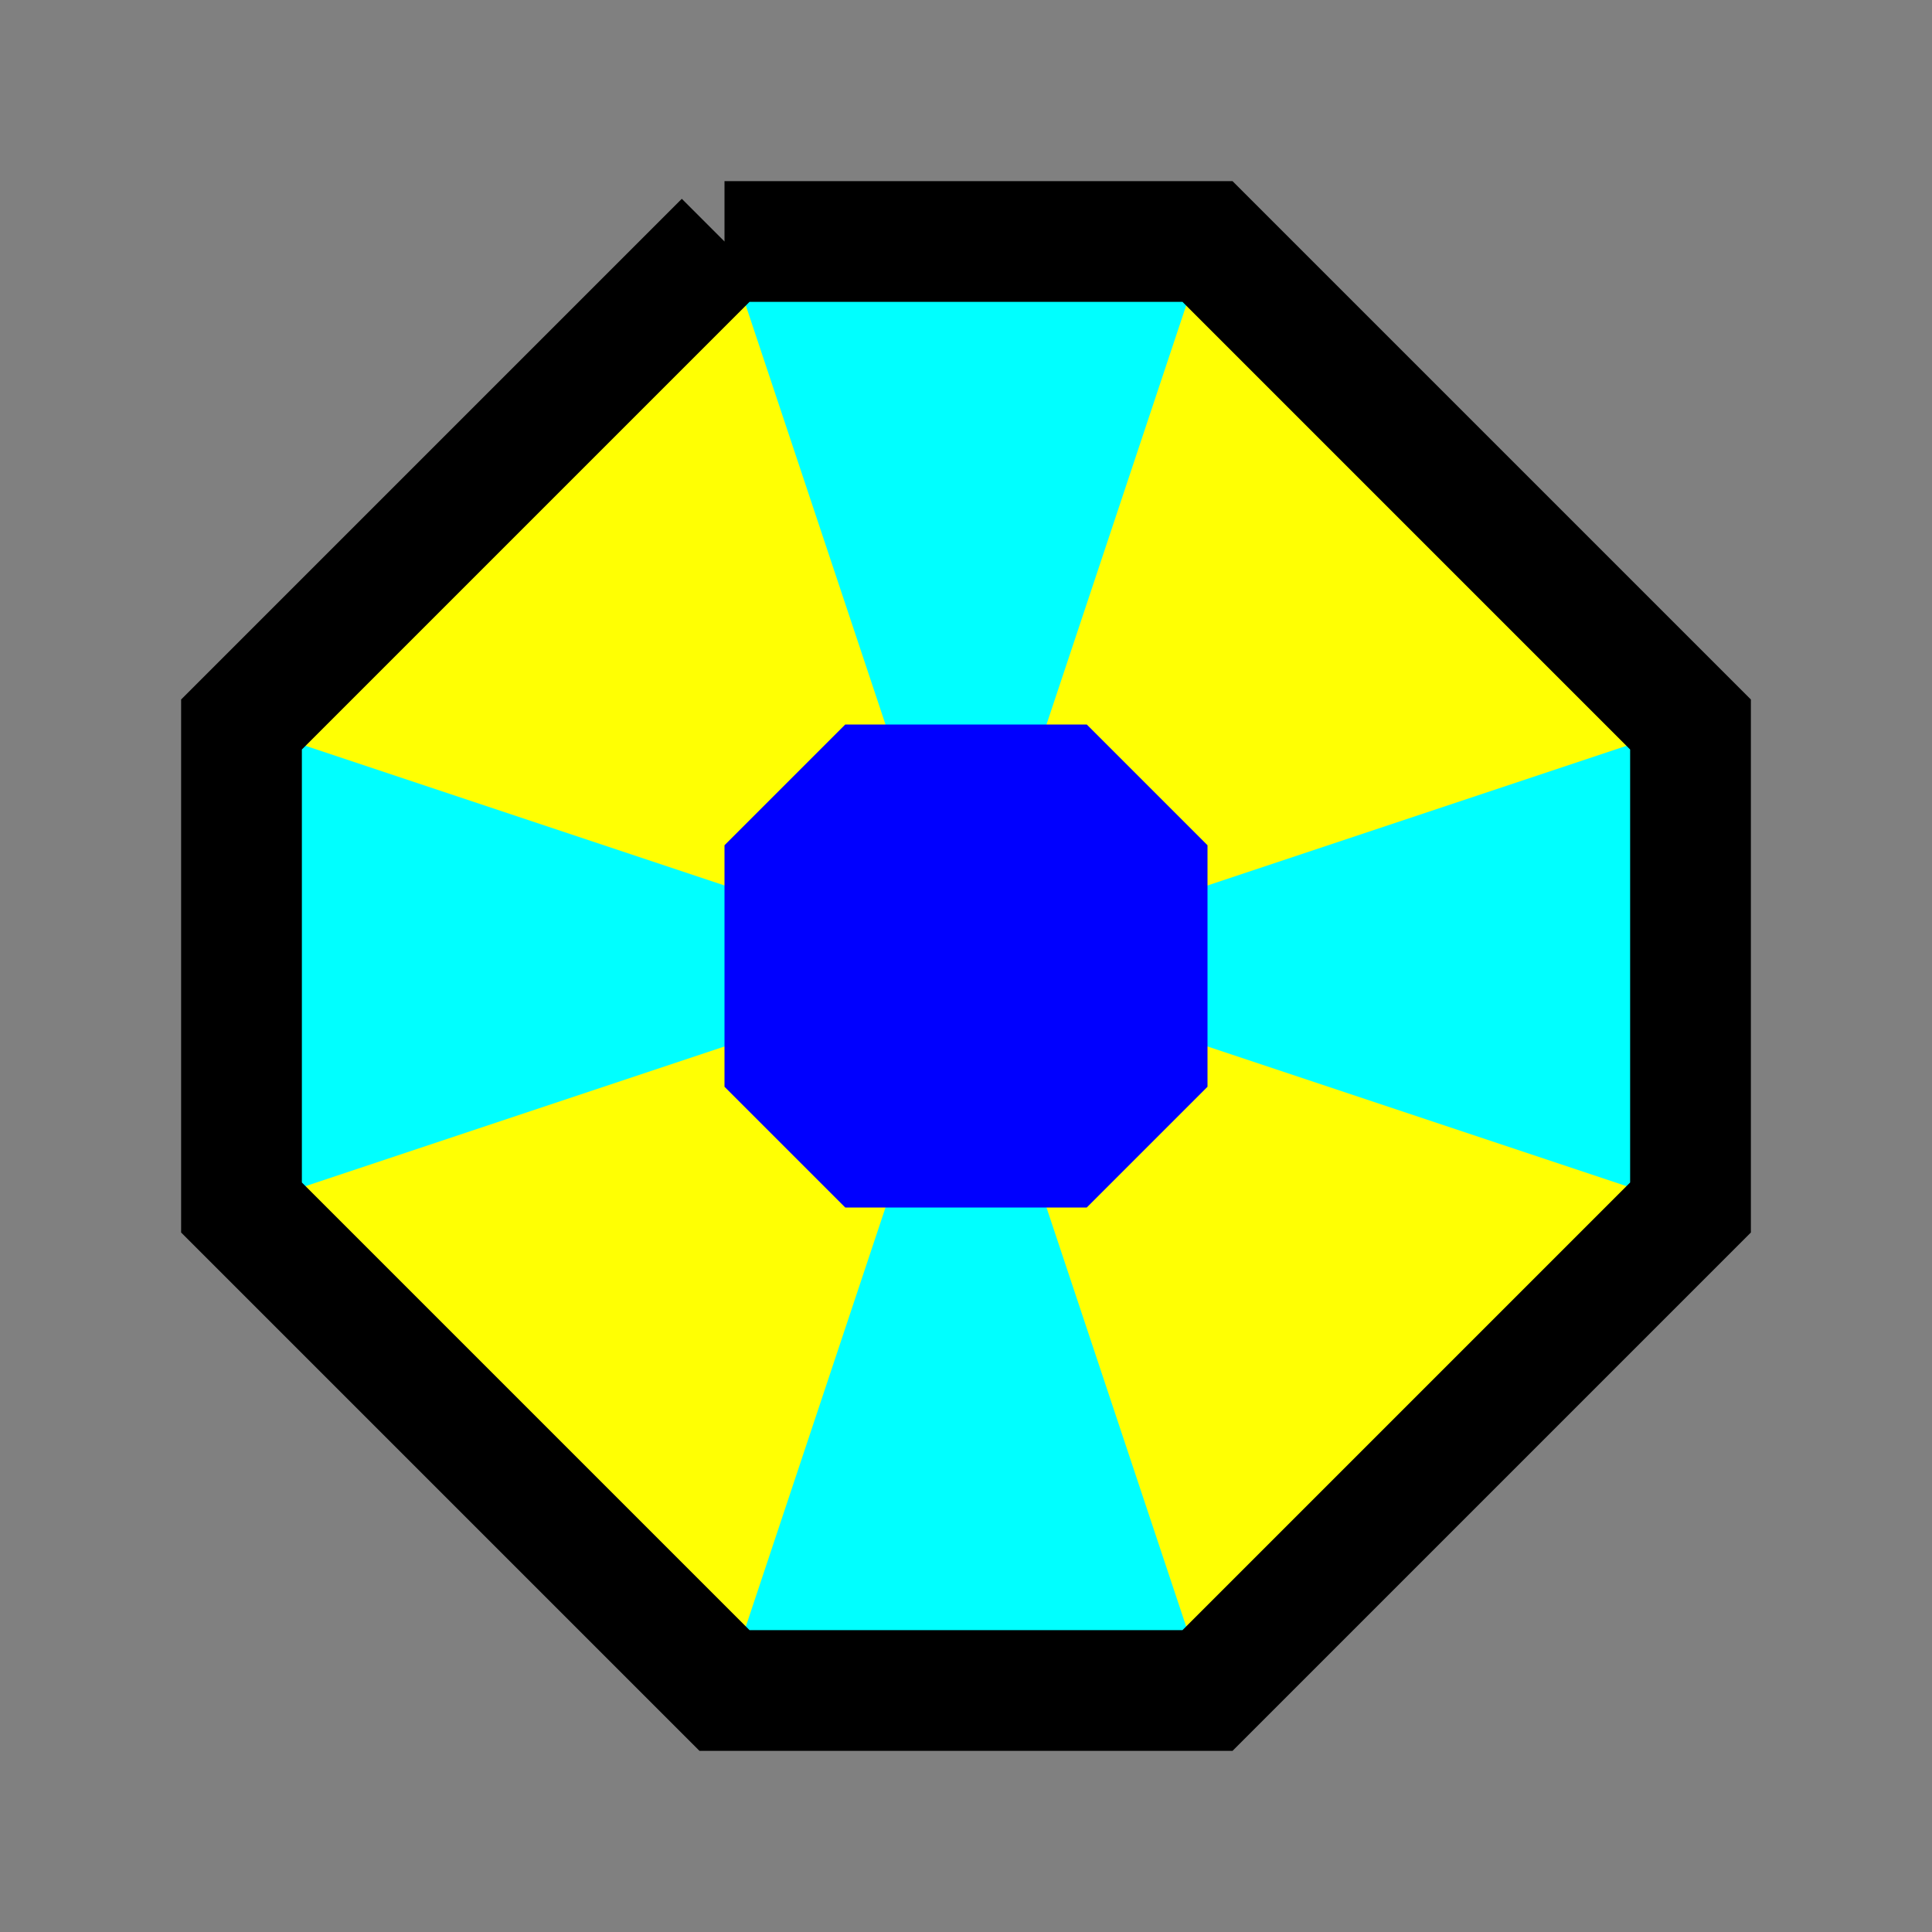 <?xml version="1.0" encoding="UTF-8" standalone="no"?>
<!-- Created with Inkscape (http://www.inkscape.org/) -->

<svg
   xmlns:dc="http://purl.org/dc/elements/1.1/"
   xmlns:cc="http://creativecommons.org/ns#"
   xmlns:rdf="http://www.w3.org/1999/02/22-rdf-syntax-ns#"
   xmlns:svg="http://www.w3.org/2000/svg"
   xmlns="http://www.w3.org/2000/svg"
   xmlns:sodipodi="http://sodipodi.sourceforge.net/DTD/sodipodi-0.dtd"
   xmlns:inkscape="http://www.inkscape.org/namespaces/inkscape"
   width="16"
   height="16"
   id="svg2"
   version="1.1"
   inkscape:version="0.48.4 r9939"
   sodipodi:docname="extractor.svg"
   inkscape:export-filename="/home/ben/progs/minetest/minetest-thirsty/textures/thirsty_birdbath_top.png"
   inkscape:export-xdpi="90"
   inkscape:export-ydpi="90">
  <rect width="100%" height="100%" fill="#808080" stroke="none"/>
  <defs
     id="defs4">
    <inkscape:path-effect
       effect="spiro"
       id="path-effect3012"
       is_visible="true" />
    <inkscape:path-effect
       effect="spiro"
       id="path-effect3824"
       is_visible="true" />
    <inkscape:path-effect
       effect="spiro"
       id="path-effect3820"
       is_visible="true" />
    <inkscape:path-effect
       effect="spiro"
       id="path-effect3761"
       is_visible="true" />
    <inkscape:path-effect
       effect="spiro"
       id="path-effect3761-8"
       is_visible="true" />
    <inkscape:path-effect
       effect="spiro"
       id="path-effect3012-7"
       is_visible="true" />
  </defs>
  <sodipodi:namedview
     id="base"
     pagecolor="#838181"
     bordercolor="#666666"
     borderopacity="1.0"
     inkscape:pageopacity="0"
     inkscape:pageshadow="2"
     inkscape:zoom="31.678384"
     inkscape:cx="5.9243542"
     inkscape:cy="7.3905077"
     inkscape:document-units="px"
     inkscape:current-layer="layer1"
     showgrid="true"
     inkscape:window-width="1366"
     inkscape:window-height="744"
     inkscape:window-x="0"
     inkscape:window-y="24"
     inkscape:window-maximized="1"
     inkscape:snap-global="true"
     inkscape:snap-bbox="true"
     inkscape:snap-bbox-midpoints="false">
    <inkscape:grid
       type="xygrid"
       id="grid3755"
       empspacing="5"
       visible="true"
       enabled="true"
       snapvisiblegridlinesonly="true" />
  </sodipodi:namedview>
  <g
     inkscape:label="Layer 1"
     inkscape:groupmode="layer"
     id="layer1"
     transform="translate(0,-1036.362)">
    <path
       style="fill:#ffff03;fill-opacity:1;stroke:none"
       d="m 6,1038.362 -4,4 0,4 4,4 4,0 4,-4 0,-4 -4,-4 -4,0"
       id="path3010-8"
       inkscape:path-effect="#path-effect3012-7"
       inkscape:original-d="m 6,1038.3622 -4,4 0,4 4,4 3.9999999,0 4.0000001,-4 0,-4 -4.0000001,-4 z"
       inkscape:connector-curvature="0" />
    <g
       id="g3859">
      <path
         transform="translate(0,1036.362)"
         inkscape:connector-curvature="0"
         id="path3803"
         d="M 6,2 8,8 10,2 z"
         style="fill:#00ffff;stroke:none;stroke-width:1px;stroke-linecap:butt;stroke-linejoin:miter;stroke-opacity:1;fill-opacity:1" />
      <path
         inkscape:connector-curvature="0"
         id="path3803-7"
         d="m 2,1046.362 6,-2 -6,-2 z"
         style="fill:#00ffff;fill-opacity:1;stroke:none" />
      <path
         inkscape:connector-curvature="0"
         id="path3803-7-4"
         d="m 10,1050.362 -2,-6 -2,6 z"
         style="fill:#00ffff;fill-opacity:1;stroke:none" />
      <path
         inkscape:connector-curvature="0"
         id="path3803-7-4-9"
         d="m 14,1042.362 -6,2 6,2 z"
         style="fill:#00ffff;fill-opacity:1;stroke:none" />
    </g>
    <path
       style="fill:none;stroke:#000000;stroke-width:1px;stroke-linecap:butt;stroke-linejoin:miter;stroke-opacity:1"
       d="m 6,2 -4,4 0,4 4,4 4,0 4,-4 0,-4 -4,-4 -4,0"
       id="path3010"
       inkscape:path-effect="#path-effect3012"
       inkscape:original-d="m 6,2 -4,4 0,4 4,4 4,0 4,-4 0,-4 -4,-4 z"
       inkscape:connector-curvature="0"
       transform="translate(0,1036.362)" />
    <path
       style="fill:#0000ff;stroke:none;stroke-width:1px;stroke-linecap:butt;stroke-linejoin:miter;stroke-opacity:1;fill-opacity:1"
       d="M 7,6 6,7 6,9 7,10 9,10 10,9 10,7 9,6 z"
       id="path3865"
       inkscape:connector-curvature="0"
       transform="translate(0,1036.362)" />
  </g>
</svg>
